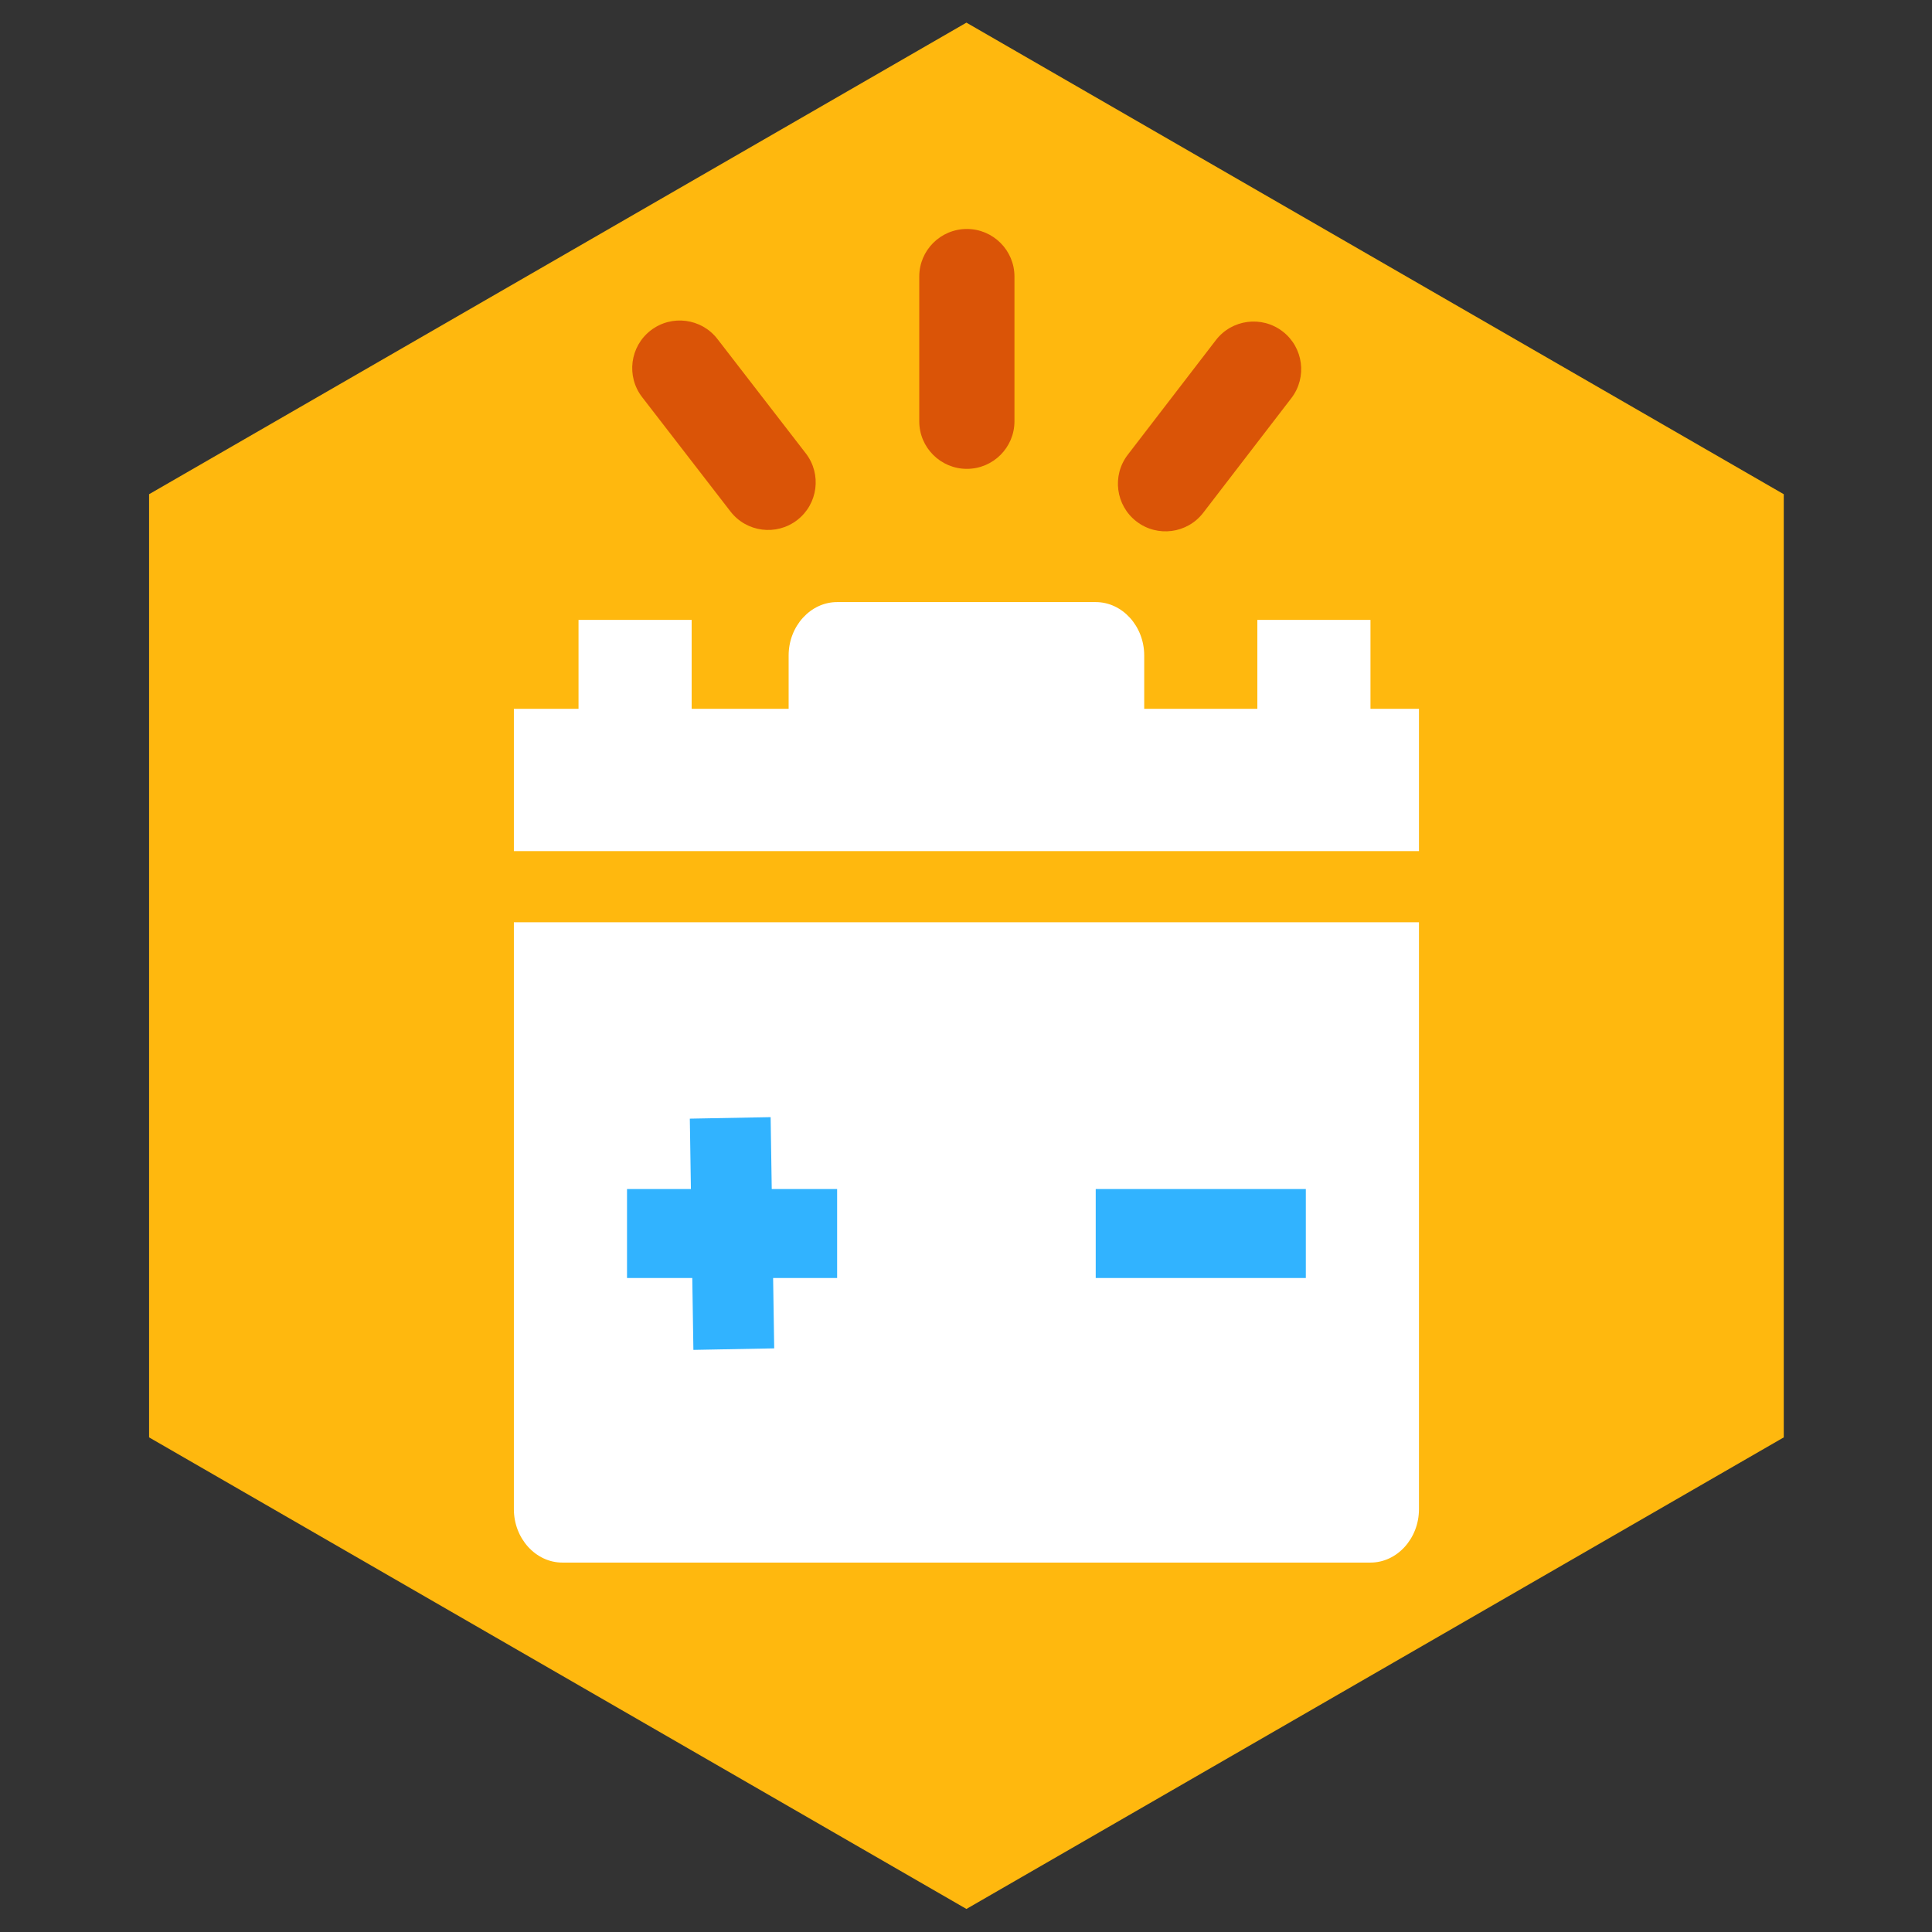 <?xml version="1.0" encoding="UTF-8" standalone="no"?>
<!DOCTYPE svg PUBLIC "-//W3C//DTD SVG 1.1//EN" "http://www.w3.org/Graphics/SVG/1.1/DTD/svg11.dtd">
<svg width="100%" height="100%" viewBox="0 0 128 128" version="1.1" xmlns="http://www.w3.org/2000/svg" xmlns:xlink="http://www.w3.org/1999/xlink" xml:space="preserve" xmlns:serif="http://www.serif.com/" style="fill-rule:evenodd;clip-rule:evenodd;stroke-linejoin:round;stroke-miterlimit:2;">
    <rect x="0" y="0" width="128" height="128" fill="#333333" stroke="none"/>
    <g id="Vehicles" transform="matrix(0.977,0,0,0.942,1.5,1.5)">
        <path d="M64,0L119.426,33.167L119.426,99.501L64,132.668L8.574,99.501L8.574,33.167L64,0Z" style="fill:rgb(255,184,14);"/>
        <clipPath id="_clip1">
            <path d="M64,0L119.426,33.167L119.426,99.501L64,132.668L8.574,99.501L8.574,33.167L64,0Z"/>
        </clipPath>
        <g clip-path="url(#_clip1)">
            <g id="BatteryEmpty" transform="matrix(1.096,0,0,1.251,-6.144,-5.534)">
                <g transform="matrix(1,0,0,1,36,55)">
                    <path d="M0,0L56,0L56,33C56,34.646 54.646,36 53,36L3,36C1.354,36 0,34.646 0,33L0,0Z" style="fill:white;fill-rule:nonzero;"/>
                </g>
                <g transform="matrix(1,0,0,1,36,43)">
                    <rect x="0" y="0" width="56" height="8" style="fill:white;"/>
                </g>
                <g transform="matrix(1,0,0,1,53,37)">
                    <path d="M3,0L19,0C20.646,-0 22,1.354 22,3L22,7L0,7L0,3C-0,1.354 1.354,0 3,0Z" style="fill:white;fill-rule:nonzero;"/>
                </g>
                <g transform="matrix(1,0,0,1.045,40,38)">
                    <rect x="0" y="0" width="7" height="5" style="fill:white;"/>
                </g>
                <g transform="matrix(1,0,0,1.045,82,38)">
                    <rect x="0" y="0" width="7" height="5" style="fill:white;"/>
                </g>
                <g transform="matrix(1,0,0,1,43,70)">
                    <rect x="0" y="0" width="13" height="5" style="fill:rgb(49,179,255);"/>
                </g>
                <g transform="matrix(0.017,1,-1,0.017,51.886,65.957)">
                    <rect x="0" y="0" width="13" height="5" style="fill:rgb(49,179,255);"/>
                </g>
                <g transform="matrix(1,0,0,1,72,70)">
                    <rect x="0" y="0" width="13" height="5" style="fill:rgb(49,179,255);"/>
                </g>
                <g transform="matrix(1.905,0,0,0.549,-54.948,9.094)">
                    <path d="M64,17.492C64,14.805 63.307,12.623 62.454,12.623C61.601,12.623 60.908,14.805 60.908,17.492L60.908,32.319C60.908,35.006 61.601,37.188 62.454,37.188C63.307,37.188 64,35.006 64,32.319L64,17.492Z" style="fill:rgb(218,84,7);"/>
                </g>
                <g transform="matrix(1.51,1.055,-0.368,0.435,-6.097,-49.597)">
                    <path d="M64,17.495C64,14.806 63.307,12.623 62.454,12.623C61.601,12.623 60.908,14.806 60.908,17.495L60.908,32.316C60.908,35.005 61.601,37.188 62.454,37.188C63.307,37.188 64,35.005 64,32.316L64,17.495Z" style="fill:rgb(218,84,7);"/>
                </g>
                <g transform="matrix(-1.507,1.057,0.369,0.434,133.926,-49.765)">
                    <path d="M64,17.497C64,14.807 63.307,12.623 62.454,12.623C61.601,12.623 60.908,14.807 60.908,17.497L60.908,32.314C60.908,35.004 61.601,37.188 62.454,37.188C63.307,37.188 64,35.004 64,32.314L64,17.497Z" style="fill:rgb(218,84,7);"/>
                </g>
            </g>
        </g>
    </g>
</svg>
